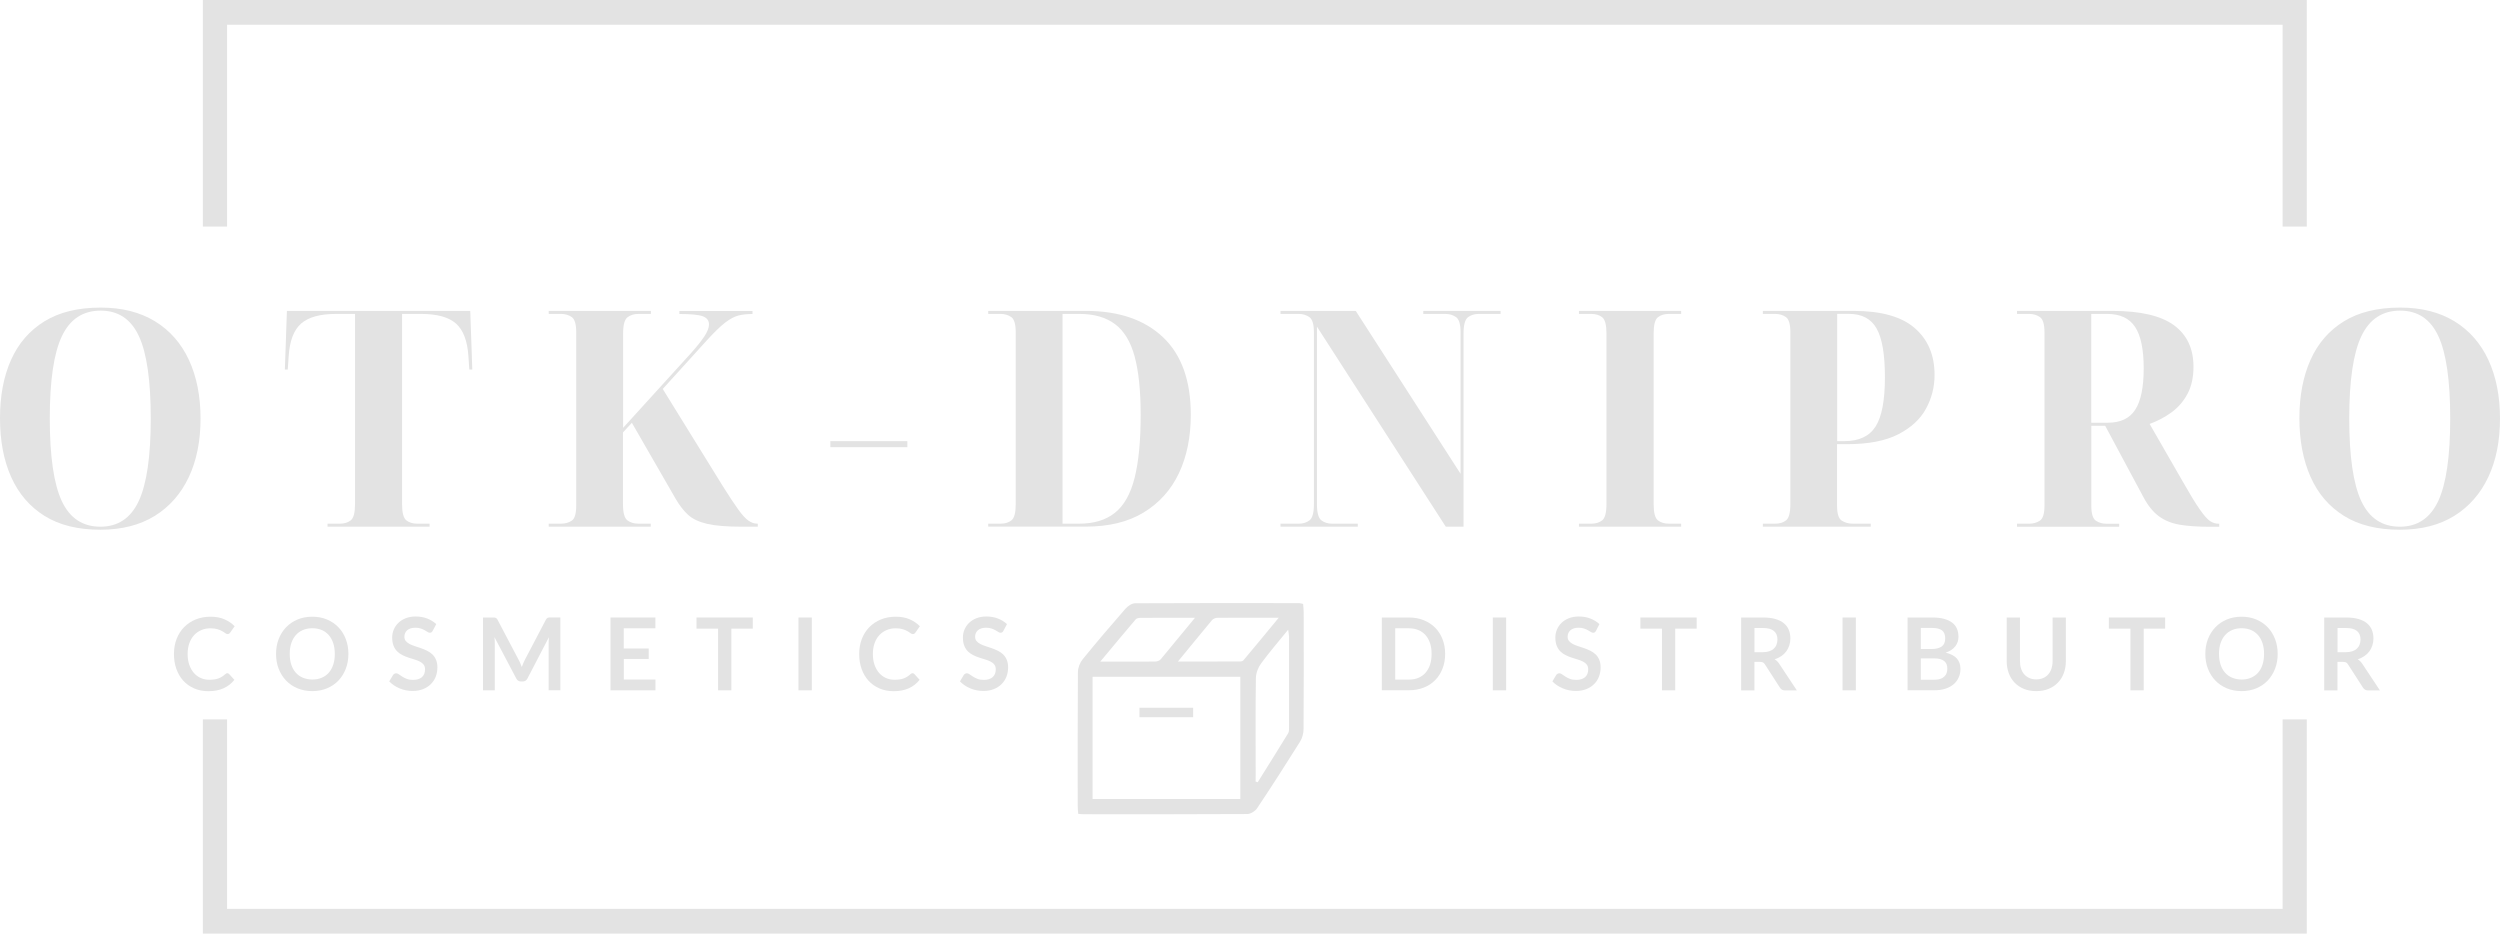<svg width="241" height="90" viewBox="0 0 241 90" fill="none" xmlns="http://www.w3.org/2000/svg">
<path d="M21.888 2.386H220.044V21.843H222.375V0H19.556V21.843H21.888V2.386Z" fill="#E3E3E3"/>
<path d="M220.044 87.613H21.888V69.35H19.556V89.999H222.375V69.35H220.044V87.613Z" fill="#E3E3E3"/>
<path d="M9.679 51.065C7.511 51.065 5.71 50.621 4.282 49.726C2.855 48.831 1.788 47.583 1.067 45.967C0.353 44.358 0 42.471 0 40.314C0 38.156 0.353 36.284 1.067 34.688C1.781 33.093 2.855 31.858 4.282 30.977C5.71 30.096 7.518 29.652 9.707 29.652C11.759 29.652 13.506 30.096 14.947 30.977C16.382 31.858 17.476 33.107 18.217 34.709C18.958 36.311 19.332 38.191 19.332 40.348C19.332 42.505 18.958 44.385 18.203 45.988C17.449 47.59 16.354 48.839 14.92 49.733C13.479 50.621 11.732 51.065 9.679 51.065ZM9.679 50.774C11.372 50.774 12.609 49.948 13.377 48.297C14.145 46.647 14.533 43.997 14.533 40.341C14.533 36.693 14.152 34.043 13.391 32.406C12.63 30.762 11.399 29.944 9.707 29.944C7.994 29.944 6.75 30.762 5.968 32.406C5.186 34.05 4.799 36.693 4.799 40.341C4.799 43.99 5.186 46.647 5.954 48.297C6.723 49.948 7.966 50.774 9.679 50.774Z" fill="#E3E3E3"/>
<path d="M31.574 50.773V50.482H32.77C33.192 50.482 33.538 50.378 33.81 50.163C34.089 49.948 34.225 49.427 34.225 48.588V30.262H32.396C30.853 30.262 29.732 30.574 29.025 31.192C28.318 31.816 27.924 32.863 27.828 34.341L27.74 35.624H27.461L27.659 29.971H45.332L45.529 35.624H45.243L45.155 34.341C45.06 32.863 44.659 31.816 43.959 31.192C43.252 30.567 42.13 30.262 40.587 30.262H38.759V48.588C38.759 49.42 38.895 49.948 39.173 50.163C39.452 50.378 39.799 50.482 40.213 50.482H41.41V50.773H31.574Z" fill="#E3E3E3"/>
<path d="M52.897 50.773V50.482H54.093C54.494 50.482 54.834 50.385 55.12 50.19C55.405 49.996 55.548 49.511 55.548 48.734V32.038C55.548 31.261 55.405 30.768 55.12 30.567C54.834 30.366 54.494 30.262 54.093 30.262H52.897V29.971H62.746V30.262H61.55C61.129 30.262 60.782 30.366 60.496 30.581C60.211 30.796 60.068 31.316 60.068 32.156V41.242L66.607 34.049C67.178 33.411 67.613 32.863 67.906 32.419C68.198 31.975 68.347 31.594 68.347 31.282C68.347 30.893 68.143 30.63 67.736 30.484C67.328 30.338 66.58 30.269 65.493 30.269V29.978H72.541V30.269C72.025 30.269 71.576 30.317 71.189 30.415C70.801 30.512 70.373 30.741 69.904 31.101C69.435 31.462 68.844 32.038 68.116 32.835L63.888 37.497L69.686 46.875C70.298 47.846 70.788 48.595 71.168 49.115C71.549 49.642 71.875 49.996 72.154 50.19C72.433 50.385 72.711 50.482 72.997 50.482H73.051V50.773H71.508C70.06 50.773 68.945 50.683 68.15 50.496C67.362 50.308 66.75 50.017 66.322 49.622C65.894 49.226 65.499 48.713 65.139 48.096L60.911 40.757L60.055 41.686V48.588C60.055 49.42 60.197 49.948 60.483 50.163C60.768 50.378 61.122 50.482 61.536 50.482H62.733V50.773H52.897Z" fill="#E3E3E3"/>
<path d="M80.045 43.108V42.525H87.468V43.108H80.045Z" fill="#E3E3E3"/>
<path d="M95.265 50.773V50.482H96.461C96.882 50.482 97.229 50.378 97.501 50.163C97.78 49.948 97.916 49.427 97.916 48.588V32.038C97.916 31.261 97.773 30.768 97.487 30.567C97.202 30.366 96.862 30.262 96.461 30.262H95.265V29.971H104.686C107.847 29.971 110.321 30.817 112.108 32.502C113.896 34.195 114.793 36.685 114.793 39.987C114.793 42.123 114.413 43.996 113.651 45.612C112.89 47.222 111.755 48.484 110.253 49.4C108.751 50.315 106.895 50.766 104.686 50.766H95.265V50.773ZM102.429 50.482H104.026C105.454 50.482 106.603 50.135 107.479 49.434C108.356 48.734 108.989 47.61 109.376 46.07C109.763 44.523 109.961 42.505 109.961 39.994C109.961 37.663 109.763 35.783 109.376 34.355C108.989 32.926 108.35 31.885 107.479 31.24C106.603 30.588 105.461 30.262 104.054 30.262H102.429V50.482Z" fill="#E3E3E3"/>
<path d="M123.44 50.773V50.482H125.207C125.608 50.482 125.948 50.378 126.234 50.163C126.519 49.948 126.662 49.427 126.662 48.588V32.038C126.662 31.261 126.512 30.768 126.22 30.567C125.928 30.366 125.588 30.262 125.207 30.262H123.44V29.971H130.693L140.8 45.675V32.038C140.8 31.261 140.651 30.768 140.359 30.567C140.066 30.366 139.726 30.262 139.346 30.262H137.205V29.971H144.654V30.262H142.54C142.139 30.262 141.8 30.366 141.514 30.581C141.229 30.796 141.086 31.316 141.086 32.156V50.773H139.373L126.954 31.49V48.588C126.954 49.42 127.097 49.948 127.382 50.163C127.668 50.378 128.008 50.482 128.409 50.482H130.89V50.773H123.44Z" fill="#E3E3E3"/>
<path d="M152.213 50.773V50.482H153.409C153.831 50.482 154.177 50.378 154.449 50.163C154.721 49.948 154.864 49.427 154.864 48.588V32.156C154.864 31.323 154.728 30.796 154.449 30.581C154.171 30.366 153.824 30.262 153.409 30.262H152.213V29.971H162.062V30.262H160.866C160.444 30.262 160.098 30.366 159.826 30.581C159.547 30.796 159.411 31.316 159.411 32.156V48.588C159.411 49.42 159.547 49.948 159.826 50.163C160.105 50.378 160.451 50.482 160.866 50.482H162.062V50.773H152.213Z" fill="#E3E3E3"/>
<path d="M169.94 50.773V50.482H171.137C171.558 50.482 171.905 50.378 172.177 50.163C172.449 49.948 172.591 49.427 172.591 48.588V32.038C172.591 31.261 172.449 30.768 172.163 30.567C171.878 30.366 171.538 30.262 171.137 30.262H169.94V29.971H178.702C181.346 29.971 183.311 30.526 184.582 31.628C185.86 32.738 186.492 34.243 186.492 36.144C186.492 37.309 186.213 38.398 185.663 39.404C185.112 40.417 184.222 41.235 182.991 41.867C181.761 42.498 180.123 42.817 178.063 42.817H177.091V48.734C177.091 49.511 177.241 49.996 177.547 50.19C177.853 50.385 178.206 50.482 178.6 50.482H180.34V50.773H169.94ZM177.112 42.526H177.798C179.205 42.526 180.211 42.054 180.809 41.111C181.408 40.167 181.707 38.593 181.707 36.373C181.707 34.181 181.442 32.614 180.905 31.67C180.374 30.727 179.477 30.255 178.22 30.255H177.105V42.526H177.112Z" fill="#E3E3E3"/>
<path d="M194.438 50.773V50.482H195.634C196.015 50.482 196.355 50.385 196.647 50.19C196.939 49.996 197.089 49.511 197.089 48.734V32.038C197.089 31.261 196.939 30.768 196.647 30.567C196.355 30.366 196.015 30.262 195.634 30.262H194.438V29.971H203.628C206.333 29.971 208.311 30.435 209.569 31.351C210.826 32.274 211.452 33.612 211.452 35.36C211.452 36.387 211.255 37.261 210.867 37.982C210.48 38.704 209.963 39.293 209.324 39.758C208.685 40.223 207.985 40.59 207.224 40.868L210.391 46.375C211.098 47.617 211.649 48.532 212.064 49.115C212.471 49.698 212.804 50.072 213.063 50.239C213.321 50.405 213.593 50.489 213.878 50.489H213.933V50.78H212.988C211.846 50.78 210.888 50.711 210.106 50.579C209.324 50.44 208.658 50.169 208.107 49.76C207.557 49.351 207.061 48.741 206.626 47.922L202.941 41.048H201.602V48.741C201.602 49.517 201.752 50.003 202.044 50.197C202.337 50.392 202.676 50.489 203.057 50.489H204.287V50.78H194.438V50.773ZM201.602 40.75H203.2C204.416 40.75 205.3 40.334 205.837 39.494C206.381 38.662 206.653 37.33 206.653 35.506C206.653 33.682 206.374 32.35 205.824 31.517C205.273 30.685 204.376 30.262 203.139 30.262H201.596V40.75H201.602Z" fill="#E3E3E3"/>
<path d="M231.348 51.065C229.179 51.065 227.378 50.621 225.951 49.726C224.523 48.831 223.449 47.583 222.736 45.967C222.022 44.358 221.662 42.471 221.662 40.314C221.662 38.156 222.022 36.284 222.736 34.688C223.449 33.093 224.523 31.858 225.951 30.977C227.378 30.096 229.186 29.652 231.375 29.652C233.428 29.652 235.175 30.096 236.616 30.977C238.05 31.858 239.144 33.107 239.885 34.709C240.626 36.311 241 38.191 241 40.348C241 42.505 240.626 44.385 239.872 45.988C239.117 47.59 238.023 48.839 236.589 49.733C235.154 50.621 233.407 51.065 231.348 51.065ZM231.348 50.774C233.04 50.774 234.271 49.948 235.046 48.297C235.814 46.647 236.201 43.997 236.201 40.341C236.201 36.693 235.821 34.043 235.059 32.406C234.298 30.762 233.068 29.944 231.375 29.944C229.662 29.944 228.418 30.762 227.636 32.406C226.855 34.05 226.467 36.693 226.467 40.341C226.467 43.99 226.855 46.647 227.623 48.297C228.398 49.948 229.635 50.774 231.348 50.774Z" fill="#E3E3E3"/>
<path d="M21.908 64.896C21.976 64.896 22.037 64.924 22.091 64.98L22.594 65.534C22.316 65.888 21.969 66.159 21.561 66.346C21.153 66.533 20.664 66.63 20.093 66.63C19.583 66.63 19.121 66.54 18.713 66.36C18.305 66.18 17.959 65.937 17.666 65.618C17.381 65.299 17.157 64.924 17 64.48C16.844 64.043 16.769 63.557 16.769 63.037C16.769 62.51 16.857 62.025 17.027 61.588C17.197 61.151 17.442 60.769 17.748 60.457C18.061 60.138 18.428 59.895 18.863 59.715C19.298 59.541 19.773 59.451 20.297 59.451C20.807 59.451 21.255 59.534 21.636 59.701C22.017 59.867 22.343 60.089 22.622 60.367L22.193 60.977C22.166 61.019 22.139 61.047 22.098 61.081C22.057 61.109 22.003 61.123 21.935 61.123C21.86 61.123 21.785 61.095 21.711 61.033C21.636 60.97 21.541 60.915 21.418 60.845C21.303 60.776 21.153 60.714 20.977 60.658C20.8 60.603 20.569 60.568 20.297 60.568C19.971 60.568 19.678 60.623 19.406 60.741C19.134 60.859 18.903 61.019 18.706 61.234C18.509 61.449 18.36 61.706 18.251 62.011C18.142 62.316 18.088 62.663 18.088 63.044C18.088 63.44 18.142 63.793 18.251 64.099C18.36 64.404 18.509 64.667 18.693 64.875C18.876 65.084 19.101 65.25 19.352 65.361C19.604 65.472 19.875 65.528 20.168 65.528C20.344 65.528 20.501 65.52 20.643 65.5C20.786 65.479 20.915 65.451 21.031 65.41C21.153 65.368 21.262 65.312 21.371 65.25C21.48 65.188 21.582 65.104 21.69 65.007C21.724 64.98 21.758 64.952 21.792 64.938C21.826 64.903 21.867 64.896 21.908 64.896Z" fill="#E3E3E3"/>
<path d="M33.586 63.037C33.586 63.551 33.504 64.029 33.334 64.466C33.164 64.903 32.933 65.285 32.627 65.604C32.322 65.923 31.954 66.173 31.526 66.353C31.098 66.533 30.622 66.623 30.106 66.623C29.589 66.623 29.113 66.533 28.678 66.353C28.243 66.173 27.883 65.923 27.577 65.604C27.271 65.285 27.033 64.903 26.863 64.466C26.693 64.029 26.612 63.551 26.612 63.037C26.612 62.524 26.693 62.045 26.863 61.608C27.033 61.171 27.271 60.79 27.577 60.471C27.883 60.152 28.25 59.902 28.678 59.722C29.106 59.541 29.582 59.451 30.106 59.451C30.629 59.451 31.098 59.541 31.526 59.722C31.954 59.902 32.322 60.152 32.627 60.471C32.933 60.79 33.171 61.171 33.334 61.608C33.504 62.045 33.586 62.524 33.586 63.037ZM32.274 63.037C32.274 62.649 32.226 62.309 32.124 62.004C32.023 61.699 31.88 61.435 31.696 61.227C31.506 61.012 31.282 60.852 31.017 60.734C30.751 60.623 30.445 60.561 30.112 60.561C29.779 60.561 29.474 60.617 29.202 60.734C28.93 60.845 28.705 61.012 28.515 61.227C28.325 61.442 28.182 61.699 28.08 62.004C27.978 62.309 27.93 62.656 27.93 63.037C27.93 63.419 27.978 63.766 28.08 64.071C28.182 64.376 28.325 64.633 28.515 64.848C28.705 65.063 28.93 65.222 29.202 65.333C29.474 65.444 29.773 65.507 30.112 65.507C30.452 65.507 30.751 65.451 31.017 65.333C31.282 65.222 31.513 65.056 31.696 64.848C31.88 64.633 32.029 64.376 32.124 64.071C32.226 63.773 32.274 63.426 32.274 63.037Z" fill="#E3E3E3"/>
<path d="M41.715 60.803C41.681 60.873 41.641 60.921 41.593 60.956C41.545 60.983 41.491 60.997 41.43 60.997C41.369 60.997 41.294 60.97 41.219 60.921C41.145 60.873 41.049 60.817 40.941 60.755C40.832 60.692 40.709 60.637 40.56 60.588C40.417 60.539 40.247 60.512 40.05 60.512C39.873 60.512 39.717 60.533 39.588 60.574C39.459 60.616 39.343 60.678 39.255 60.755C39.166 60.831 39.099 60.928 39.051 61.032C39.003 61.136 38.983 61.261 38.983 61.386C38.983 61.552 39.031 61.691 39.119 61.795C39.207 61.906 39.33 61.996 39.479 62.079C39.629 62.156 39.799 62.225 39.989 62.288C40.179 62.35 40.376 62.412 40.574 62.482C40.771 62.551 40.968 62.634 41.158 62.724C41.348 62.815 41.518 62.933 41.668 63.071C41.817 63.21 41.94 63.383 42.028 63.592C42.117 63.793 42.164 64.042 42.164 64.334C42.164 64.653 42.11 64.951 42.008 65.222C41.899 65.499 41.743 65.742 41.539 65.943C41.335 66.151 41.083 66.311 40.791 66.428C40.499 66.546 40.159 66.609 39.778 66.609C39.561 66.609 39.343 66.588 39.133 66.546C38.922 66.505 38.718 66.442 38.521 66.359C38.324 66.276 38.14 66.179 37.977 66.068C37.814 65.957 37.657 65.825 37.522 65.686L37.895 65.062C37.929 65.013 37.97 64.979 38.025 64.951C38.079 64.923 38.126 64.903 38.188 64.903C38.269 64.903 38.351 64.937 38.446 65C38.541 65.069 38.643 65.138 38.772 65.222C38.895 65.305 39.044 65.374 39.214 65.444C39.384 65.513 39.588 65.541 39.826 65.541C40.193 65.541 40.471 65.451 40.675 65.277C40.873 65.104 40.974 64.847 40.974 64.521C40.974 64.334 40.927 64.188 40.839 64.07C40.75 63.952 40.628 63.855 40.478 63.779C40.329 63.703 40.159 63.633 39.968 63.578C39.778 63.522 39.588 63.46 39.391 63.397C39.194 63.335 39.003 63.252 38.813 63.161C38.623 63.071 38.453 62.953 38.303 62.808C38.154 62.662 38.031 62.482 37.943 62.26C37.855 62.045 37.807 61.774 37.807 61.448C37.807 61.191 37.855 60.942 37.956 60.699C38.059 60.456 38.201 60.241 38.392 60.054C38.582 59.867 38.82 59.714 39.099 59.603C39.377 59.492 39.697 59.43 40.057 59.43C40.465 59.43 40.839 59.492 41.178 59.624C41.518 59.756 41.811 59.936 42.055 60.165L41.715 60.803Z" fill="#E3E3E3"/>
<path d="M50.165 63.961C50.212 64.072 50.253 64.183 50.301 64.301C50.348 64.183 50.389 64.072 50.437 63.954C50.484 63.843 50.538 63.732 50.586 63.628L52.625 59.736C52.652 59.688 52.68 59.646 52.707 59.619C52.734 59.591 52.761 59.57 52.795 59.556C52.829 59.542 52.863 59.535 52.904 59.528C52.945 59.528 52.992 59.522 53.053 59.522H54.019V66.541H52.89V62.005C52.89 61.922 52.89 61.831 52.897 61.727C52.904 61.63 52.911 61.526 52.917 61.422L50.844 65.41C50.797 65.501 50.736 65.57 50.661 65.619C50.586 65.667 50.498 65.695 50.396 65.695H50.219C50.117 65.695 50.029 65.667 49.954 65.619C49.879 65.57 49.818 65.501 49.77 65.41L47.663 61.415C47.677 61.519 47.684 61.623 47.69 61.727C47.697 61.831 47.697 61.922 47.697 62.012V66.548H46.562V59.528H47.527C47.582 59.528 47.636 59.528 47.677 59.535C47.718 59.535 47.758 59.549 47.785 59.563C47.813 59.577 47.847 59.598 47.881 59.626C47.915 59.653 47.935 59.695 47.962 59.743L50.015 63.642C50.069 63.739 50.124 63.85 50.165 63.961Z" fill="#E3E3E3"/>
<path d="M63.181 59.527V60.568H60.13V62.517H62.536V63.523H60.136V65.507H63.188V66.547H58.852V59.527H63.181Z" fill="#E3E3E3"/>
<path d="M72.568 59.527V60.602H70.502V66.547H69.224V60.602H67.144V59.527H72.568Z" fill="#E3E3E3"/>
<path d="M78.258 66.547H76.973V59.527H78.258V66.547Z" fill="#E3E3E3"/>
<path d="M87.965 64.896C88.032 64.896 88.094 64.924 88.148 64.98L88.651 65.534C88.372 65.888 88.026 66.159 87.618 66.346C87.21 66.533 86.721 66.63 86.15 66.63C85.64 66.63 85.178 66.54 84.77 66.36C84.362 66.18 84.015 65.937 83.723 65.618C83.437 65.299 83.213 64.924 83.057 64.48C82.9 64.043 82.826 63.557 82.826 63.037C82.826 62.51 82.914 62.025 83.084 61.588C83.254 61.151 83.499 60.769 83.805 60.457C84.117 60.138 84.484 59.895 84.919 59.715C85.354 59.541 85.83 59.451 86.353 59.451C86.863 59.451 87.312 59.534 87.693 59.701C88.073 59.867 88.4 60.089 88.678 60.367L88.25 60.977C88.223 61.019 88.196 61.047 88.155 61.081C88.114 61.109 88.06 61.123 87.992 61.123C87.917 61.123 87.842 61.095 87.767 61.033C87.693 60.97 87.597 60.915 87.475 60.845C87.359 60.776 87.21 60.714 87.033 60.658C86.856 60.603 86.625 60.568 86.353 60.568C86.027 60.568 85.735 60.623 85.463 60.741C85.191 60.859 84.96 61.019 84.763 61.234C84.566 61.449 84.416 61.706 84.308 62.011C84.199 62.316 84.144 62.663 84.144 63.044C84.144 63.44 84.199 63.793 84.308 64.099C84.416 64.404 84.566 64.667 84.749 64.875C84.933 65.084 85.157 65.25 85.409 65.361C85.66 65.472 85.932 65.528 86.224 65.528C86.401 65.528 86.557 65.52 86.7 65.5C86.843 65.479 86.972 65.451 87.088 65.41C87.21 65.368 87.319 65.312 87.427 65.25C87.536 65.188 87.638 65.104 87.747 65.007C87.781 64.98 87.815 64.952 87.849 64.938C87.883 64.903 87.924 64.896 87.965 64.896Z" fill="#E3E3E3"/>
<path d="M96.733 60.803C96.699 60.873 96.658 60.921 96.611 60.956C96.563 60.983 96.509 60.997 96.448 60.997C96.386 60.997 96.312 60.97 96.237 60.921C96.162 60.873 96.067 60.817 95.958 60.755C95.849 60.692 95.727 60.637 95.578 60.588C95.435 60.539 95.265 60.512 95.068 60.512C94.891 60.512 94.735 60.533 94.606 60.574C94.476 60.616 94.361 60.678 94.272 60.755C94.184 60.831 94.116 60.928 94.069 61.032C94.021 61.136 94.001 61.261 94.001 61.386C94.001 61.552 94.048 61.691 94.136 61.795C94.225 61.906 94.347 61.996 94.497 62.079C94.646 62.156 94.816 62.225 95.007 62.288C95.197 62.35 95.394 62.412 95.591 62.482C95.788 62.551 95.985 62.634 96.176 62.724C96.366 62.815 96.536 62.933 96.686 63.071C96.835 63.21 96.957 63.383 97.046 63.592C97.134 63.793 97.182 64.042 97.182 64.334C97.182 64.653 97.127 64.951 97.025 65.222C96.917 65.499 96.76 65.742 96.556 65.943C96.352 66.151 96.101 66.311 95.809 66.428C95.516 66.546 95.176 66.609 94.796 66.609C94.578 66.609 94.361 66.588 94.15 66.546C93.939 66.505 93.735 66.442 93.538 66.359C93.341 66.276 93.158 66.179 92.995 66.068C92.831 65.957 92.675 65.825 92.539 65.686L92.913 65.062C92.947 65.013 92.988 64.979 93.042 64.951C93.096 64.923 93.144 64.903 93.205 64.903C93.287 64.903 93.368 64.937 93.463 65C93.559 65.069 93.661 65.138 93.79 65.222C93.912 65.305 94.062 65.374 94.232 65.444C94.401 65.513 94.606 65.541 94.843 65.541C95.21 65.541 95.489 65.451 95.693 65.277C95.89 65.104 95.992 64.847 95.992 64.521C95.992 64.334 95.945 64.188 95.856 64.07C95.768 63.952 95.645 63.855 95.496 63.779C95.346 63.703 95.176 63.633 94.986 63.578C94.796 63.522 94.606 63.46 94.408 63.397C94.211 63.335 94.021 63.252 93.831 63.161C93.64 63.071 93.47 62.953 93.321 62.808C93.171 62.662 93.049 62.482 92.96 62.26C92.872 62.045 92.825 61.774 92.825 61.448C92.825 61.191 92.872 60.942 92.974 60.699C93.076 60.456 93.219 60.241 93.409 60.054C93.599 59.867 93.837 59.714 94.116 59.603C94.395 59.492 94.714 59.43 95.075 59.43C95.482 59.43 95.856 59.492 96.196 59.624C96.536 59.756 96.828 59.936 97.073 60.165L96.733 60.803Z" fill="#E3E3E3"/>
<path d="M139.312 63.037C139.312 63.55 139.23 64.022 139.06 64.452C138.89 64.882 138.659 65.257 138.353 65.562C138.047 65.874 137.68 66.117 137.252 66.283C136.824 66.45 136.348 66.54 135.831 66.54H133.208V59.527H135.831C136.348 59.527 136.824 59.617 137.252 59.791C137.68 59.964 138.047 60.207 138.353 60.512C138.659 60.825 138.897 61.192 139.06 61.622C139.23 62.052 139.312 62.524 139.312 63.037ZM138.006 63.037C138.006 62.649 137.959 62.309 137.857 62.004C137.755 61.698 137.612 61.442 137.422 61.227C137.232 61.012 137.007 60.852 136.742 60.741C136.477 60.63 136.171 60.568 135.838 60.568H134.499V65.513H135.838C136.171 65.513 136.477 65.458 136.742 65.34C137.007 65.229 137.238 65.063 137.422 64.855C137.605 64.639 137.755 64.383 137.857 64.078C137.952 63.772 138.006 63.426 138.006 63.037Z" fill="#E3E3E3"/>
<path d="M145.191 66.547H143.907V59.527H145.191V66.547Z" fill="#E3E3E3"/>
<path d="M153.858 60.803C153.824 60.873 153.783 60.921 153.736 60.956C153.688 60.99 153.634 60.997 153.572 60.997C153.511 60.997 153.437 60.97 153.355 60.921C153.273 60.873 153.185 60.817 153.076 60.755C152.967 60.692 152.845 60.637 152.696 60.588C152.553 60.539 152.383 60.512 152.186 60.512C152.009 60.512 151.853 60.533 151.724 60.574C151.594 60.616 151.479 60.678 151.391 60.755C151.302 60.831 151.234 60.928 151.187 61.032C151.139 61.136 151.119 61.261 151.119 61.386C151.119 61.552 151.166 61.691 151.255 61.795C151.343 61.906 151.465 61.996 151.615 62.079C151.764 62.156 151.934 62.225 152.125 62.288C152.315 62.35 152.512 62.412 152.709 62.482C152.906 62.551 153.103 62.634 153.294 62.724C153.484 62.815 153.654 62.933 153.804 63.071C153.953 63.21 154.075 63.383 154.164 63.592C154.252 63.8 154.3 64.042 154.3 64.334C154.3 64.653 154.245 64.951 154.143 65.222C154.035 65.499 153.885 65.742 153.674 65.943C153.47 66.151 153.219 66.311 152.927 66.428C152.634 66.546 152.295 66.609 151.914 66.609C151.696 66.609 151.479 66.588 151.268 66.546C151.057 66.505 150.854 66.442 150.656 66.359C150.459 66.276 150.276 66.179 150.106 66.068C149.936 65.957 149.786 65.825 149.65 65.686L150.024 65.062C150.058 65.013 150.099 64.979 150.153 64.951C150.208 64.923 150.255 64.903 150.317 64.903C150.398 64.903 150.48 64.937 150.575 65C150.67 65.069 150.772 65.138 150.901 65.222C151.023 65.305 151.173 65.374 151.343 65.444C151.513 65.513 151.717 65.541 151.955 65.541C152.322 65.541 152.6 65.451 152.804 65.277C153.001 65.104 153.103 64.847 153.103 64.521C153.103 64.334 153.056 64.188 152.967 64.07C152.879 63.952 152.757 63.855 152.607 63.779C152.458 63.703 152.288 63.633 152.097 63.578C151.907 63.522 151.717 63.46 151.52 63.397C151.323 63.335 151.132 63.252 150.942 63.161C150.752 63.071 150.582 62.953 150.432 62.808C150.283 62.662 150.16 62.482 150.072 62.26C149.983 62.045 149.936 61.774 149.936 61.448C149.936 61.191 149.983 60.942 150.085 60.699C150.187 60.456 150.33 60.241 150.52 60.054C150.711 59.867 150.949 59.714 151.227 59.603C151.506 59.492 151.826 59.43 152.186 59.43C152.594 59.43 152.967 59.492 153.307 59.624C153.647 59.756 153.94 59.936 154.184 60.165L153.858 60.803Z" fill="#E3E3E3"/>
<path d="M163.558 59.527V60.602H161.491V66.547H160.213V60.602H158.133V59.527H163.558Z" fill="#E3E3E3"/>
<path d="M169.125 63.807V66.554H167.847V59.527H169.947C170.416 59.527 170.817 59.576 171.15 59.673C171.483 59.77 171.762 59.909 171.973 60.089C172.183 60.27 172.347 60.478 172.442 60.727C172.544 60.977 172.591 61.248 172.591 61.546C172.591 61.782 172.557 62.004 172.489 62.219C172.421 62.427 172.319 62.621 172.197 62.794C172.068 62.968 171.912 63.114 171.721 63.245C171.531 63.377 171.32 63.481 171.075 63.557C171.239 63.648 171.375 63.786 171.497 63.96L173.217 66.554H172.068C171.959 66.554 171.864 66.533 171.782 66.485C171.701 66.436 171.64 66.374 171.585 66.29L170.137 64.043C170.083 63.96 170.022 63.897 169.961 63.863C169.893 63.828 169.798 63.807 169.675 63.807H169.125ZM169.125 62.871H169.927C170.165 62.871 170.375 62.843 170.559 62.781C170.742 62.718 170.885 62.635 171.001 62.524C171.116 62.413 171.205 62.288 171.259 62.135C171.313 61.983 171.347 61.823 171.347 61.643C171.347 61.289 171.232 61.012 171.001 60.825C170.77 60.63 170.423 60.54 169.947 60.54H169.131V62.871H169.125Z" fill="#E3E3E3"/>
<path d="M178.906 66.547H177.622V59.527H178.906V66.547Z" fill="#E3E3E3"/>
<path d="M183.889 66.547V59.527H186.261C186.71 59.527 187.097 59.569 187.416 59.659C187.736 59.749 187.994 59.874 188.205 60.034C188.409 60.193 188.558 60.394 188.654 60.623C188.749 60.852 188.796 61.109 188.796 61.4C188.796 61.567 188.769 61.719 188.722 61.872C188.674 62.024 188.599 62.163 188.497 62.295C188.395 62.427 188.273 62.545 188.117 62.649C187.96 62.753 187.777 62.843 187.566 62.919C188.511 63.134 188.987 63.654 188.987 64.48C188.987 64.778 188.932 65.056 188.817 65.305C188.708 65.555 188.545 65.777 188.334 65.957C188.123 66.138 187.858 66.283 187.546 66.388C187.233 66.492 186.879 66.54 186.478 66.54H183.889V66.547ZM185.167 62.566H186.186C186.621 62.566 186.954 62.482 187.179 62.323C187.403 62.163 187.518 61.907 187.518 61.553C187.518 61.185 187.416 60.928 187.213 60.769C187.009 60.616 186.696 60.533 186.261 60.533H185.167V62.566ZM185.167 63.467V65.527H186.465C186.703 65.527 186.9 65.5 187.063 65.437C187.226 65.382 187.349 65.298 187.45 65.201C187.546 65.104 187.62 64.993 187.661 64.861C187.702 64.73 187.722 64.598 187.722 64.452C187.722 64.3 187.695 64.161 187.654 64.043C187.607 63.925 187.532 63.821 187.43 63.731C187.328 63.648 187.199 63.578 187.043 63.537C186.886 63.495 186.689 63.467 186.465 63.467H185.167Z" fill="#E3E3E3"/>
<path d="M196.287 65.493C196.532 65.493 196.756 65.451 196.953 65.368C197.15 65.285 197.314 65.167 197.449 65.014C197.585 64.861 197.687 64.674 197.762 64.459C197.83 64.244 197.871 64.001 197.871 63.731V59.527H199.149V63.731C199.149 64.147 199.081 64.535 198.952 64.889C198.823 65.243 198.632 65.548 198.381 65.805C198.136 66.061 197.837 66.263 197.483 66.408C197.13 66.554 196.736 66.623 196.294 66.623C195.852 66.623 195.458 66.554 195.104 66.408C194.751 66.263 194.452 66.061 194.207 65.805C193.962 65.548 193.772 65.243 193.643 64.889C193.514 64.535 193.446 64.147 193.446 63.731V59.527H194.724V63.724C194.724 63.994 194.758 64.237 194.832 64.452C194.9 64.667 195.002 64.855 195.138 65.007C195.274 65.16 195.437 65.278 195.628 65.361C195.818 65.451 196.036 65.493 196.287 65.493Z" fill="#E3E3E3"/>
<path d="M208.719 59.527V60.602H206.653V66.547H205.375V60.602H203.295V59.527H208.719Z" fill="#E3E3E3"/>
<path d="M219.568 63.037C219.568 63.551 219.486 64.029 219.316 64.466C219.146 64.903 218.908 65.285 218.609 65.604C218.304 65.923 217.936 66.173 217.508 66.353C217.08 66.533 216.604 66.623 216.088 66.623C215.571 66.623 215.095 66.533 214.66 66.353C214.232 66.173 213.865 65.923 213.559 65.604C213.253 65.285 213.015 64.903 212.845 64.466C212.675 64.029 212.594 63.551 212.594 63.037C212.594 62.524 212.675 62.045 212.845 61.608C213.015 61.171 213.253 60.79 213.559 60.471C213.865 60.152 214.232 59.902 214.66 59.722C215.088 59.541 215.564 59.451 216.088 59.451C216.611 59.451 217.08 59.541 217.508 59.722C217.936 59.902 218.304 60.152 218.609 60.471C218.915 60.79 219.146 61.171 219.316 61.608C219.486 62.045 219.568 62.524 219.568 63.037ZM218.256 63.037C218.256 62.649 218.208 62.309 218.106 62.004C218.004 61.699 217.862 61.435 217.678 61.227C217.488 61.012 217.264 60.852 216.998 60.734C216.733 60.623 216.427 60.561 216.094 60.561C215.755 60.561 215.455 60.617 215.184 60.734C214.912 60.845 214.687 61.012 214.497 61.227C214.307 61.442 214.164 61.699 214.062 62.004C213.96 62.309 213.912 62.656 213.912 63.037C213.912 63.419 213.967 63.766 214.062 64.071C214.164 64.376 214.307 64.633 214.497 64.848C214.687 65.063 214.918 65.222 215.184 65.333C215.455 65.444 215.755 65.507 216.094 65.507C216.427 65.507 216.733 65.451 216.998 65.333C217.264 65.222 217.495 65.056 217.678 64.848C217.862 64.64 218.011 64.376 218.106 64.071C218.202 63.773 218.256 63.426 218.256 63.037Z" fill="#E3E3E3"/>
<path d="M225.332 63.807V66.554H224.054V59.527H226.155C226.624 59.527 227.025 59.576 227.358 59.673C227.691 59.77 227.969 59.909 228.18 60.089C228.391 60.27 228.554 60.478 228.649 60.727C228.751 60.977 228.799 61.248 228.799 61.546C228.799 61.782 228.765 62.004 228.697 62.219C228.629 62.427 228.527 62.621 228.405 62.794C228.275 62.968 228.119 63.114 227.929 63.245C227.738 63.377 227.528 63.481 227.283 63.557C227.446 63.648 227.582 63.786 227.704 63.96L229.424 66.554H228.275C228.167 66.554 228.071 66.533 227.99 66.485C227.908 66.436 227.847 66.374 227.793 66.29L226.345 64.043C226.291 63.96 226.229 63.897 226.168 63.863C226.1 63.828 226.005 63.807 225.883 63.807H225.332ZM225.332 62.871H226.134C226.372 62.871 226.583 62.843 226.766 62.781C226.95 62.718 227.093 62.635 227.208 62.524C227.324 62.413 227.412 62.288 227.466 62.135C227.521 61.983 227.555 61.823 227.555 61.643C227.555 61.289 227.439 61.012 227.208 60.825C226.977 60.63 226.63 60.54 226.155 60.54H225.339V62.871H225.332Z" fill="#E3E3E3"/>
<path d="M125.622 58.217C125.642 58.495 125.67 58.751 125.676 59.008C125.683 62.761 125.69 66.52 125.663 70.273C125.663 70.689 125.54 71.154 125.323 71.501C123.97 73.658 122.597 75.801 121.183 77.917C121 78.194 120.558 78.472 120.238 78.472C114.964 78.506 109.689 78.492 104.414 78.492C104.272 78.492 104.136 78.472 103.938 78.451C103.918 78.166 103.891 77.91 103.891 77.653C103.891 73.366 103.877 69.087 103.911 64.8C103.911 64.384 104.102 63.884 104.367 63.558C105.713 61.901 107.099 60.277 108.506 58.668C108.731 58.418 109.111 58.155 109.424 58.155C114.699 58.127 119.973 58.134 125.248 58.141C125.35 58.148 125.459 58.19 125.622 58.217ZM105.325 65.244C105.325 69.184 105.325 73.075 105.325 77.022C110.09 77.022 114.821 77.022 119.566 77.022C119.566 73.061 119.566 69.156 119.566 65.244C114.787 65.244 110.076 65.244 105.325 65.244ZM121.041 75.343C121.109 75.364 121.177 75.385 121.245 75.406C122.23 73.831 123.216 72.263 124.181 70.682C124.276 70.522 124.263 70.287 124.263 70.085C124.269 67.179 124.269 64.273 124.263 61.373C124.263 61.207 124.222 61.047 124.181 60.7C123.229 61.873 122.359 62.879 121.571 63.954C121.285 64.342 121.075 64.883 121.068 65.362C121.02 68.442 121.047 71.521 121.047 74.608C121.041 74.851 121.041 75.094 121.041 75.343ZM113.55 63.773C115.684 63.773 117.622 63.773 119.559 63.766C119.668 63.766 119.81 63.725 119.871 63.648C120.966 62.344 122.047 61.033 123.27 59.549C121.129 59.549 119.246 59.542 117.363 59.556C117.186 59.556 116.949 59.646 116.833 59.785C115.773 61.054 114.733 62.337 113.55 63.773ZM115.195 59.556C113.271 59.556 111.613 59.549 109.954 59.563C109.791 59.563 109.567 59.598 109.478 59.709C108.37 61.006 107.283 62.324 106.066 63.78C107.976 63.78 109.662 63.787 111.348 63.773C111.531 63.773 111.776 63.697 111.885 63.565C112.945 62.296 113.992 61.013 115.195 59.556Z" fill="#E3E3E3"/>
<path d="M109.845 69.135C109.845 68.802 109.845 68.539 109.845 68.227C111.572 68.227 113.278 68.227 115.018 68.227C115.018 68.539 115.018 68.816 115.018 69.135C113.298 69.135 111.619 69.135 109.845 69.135Z" fill="#E3E3E3"/>
</svg>
